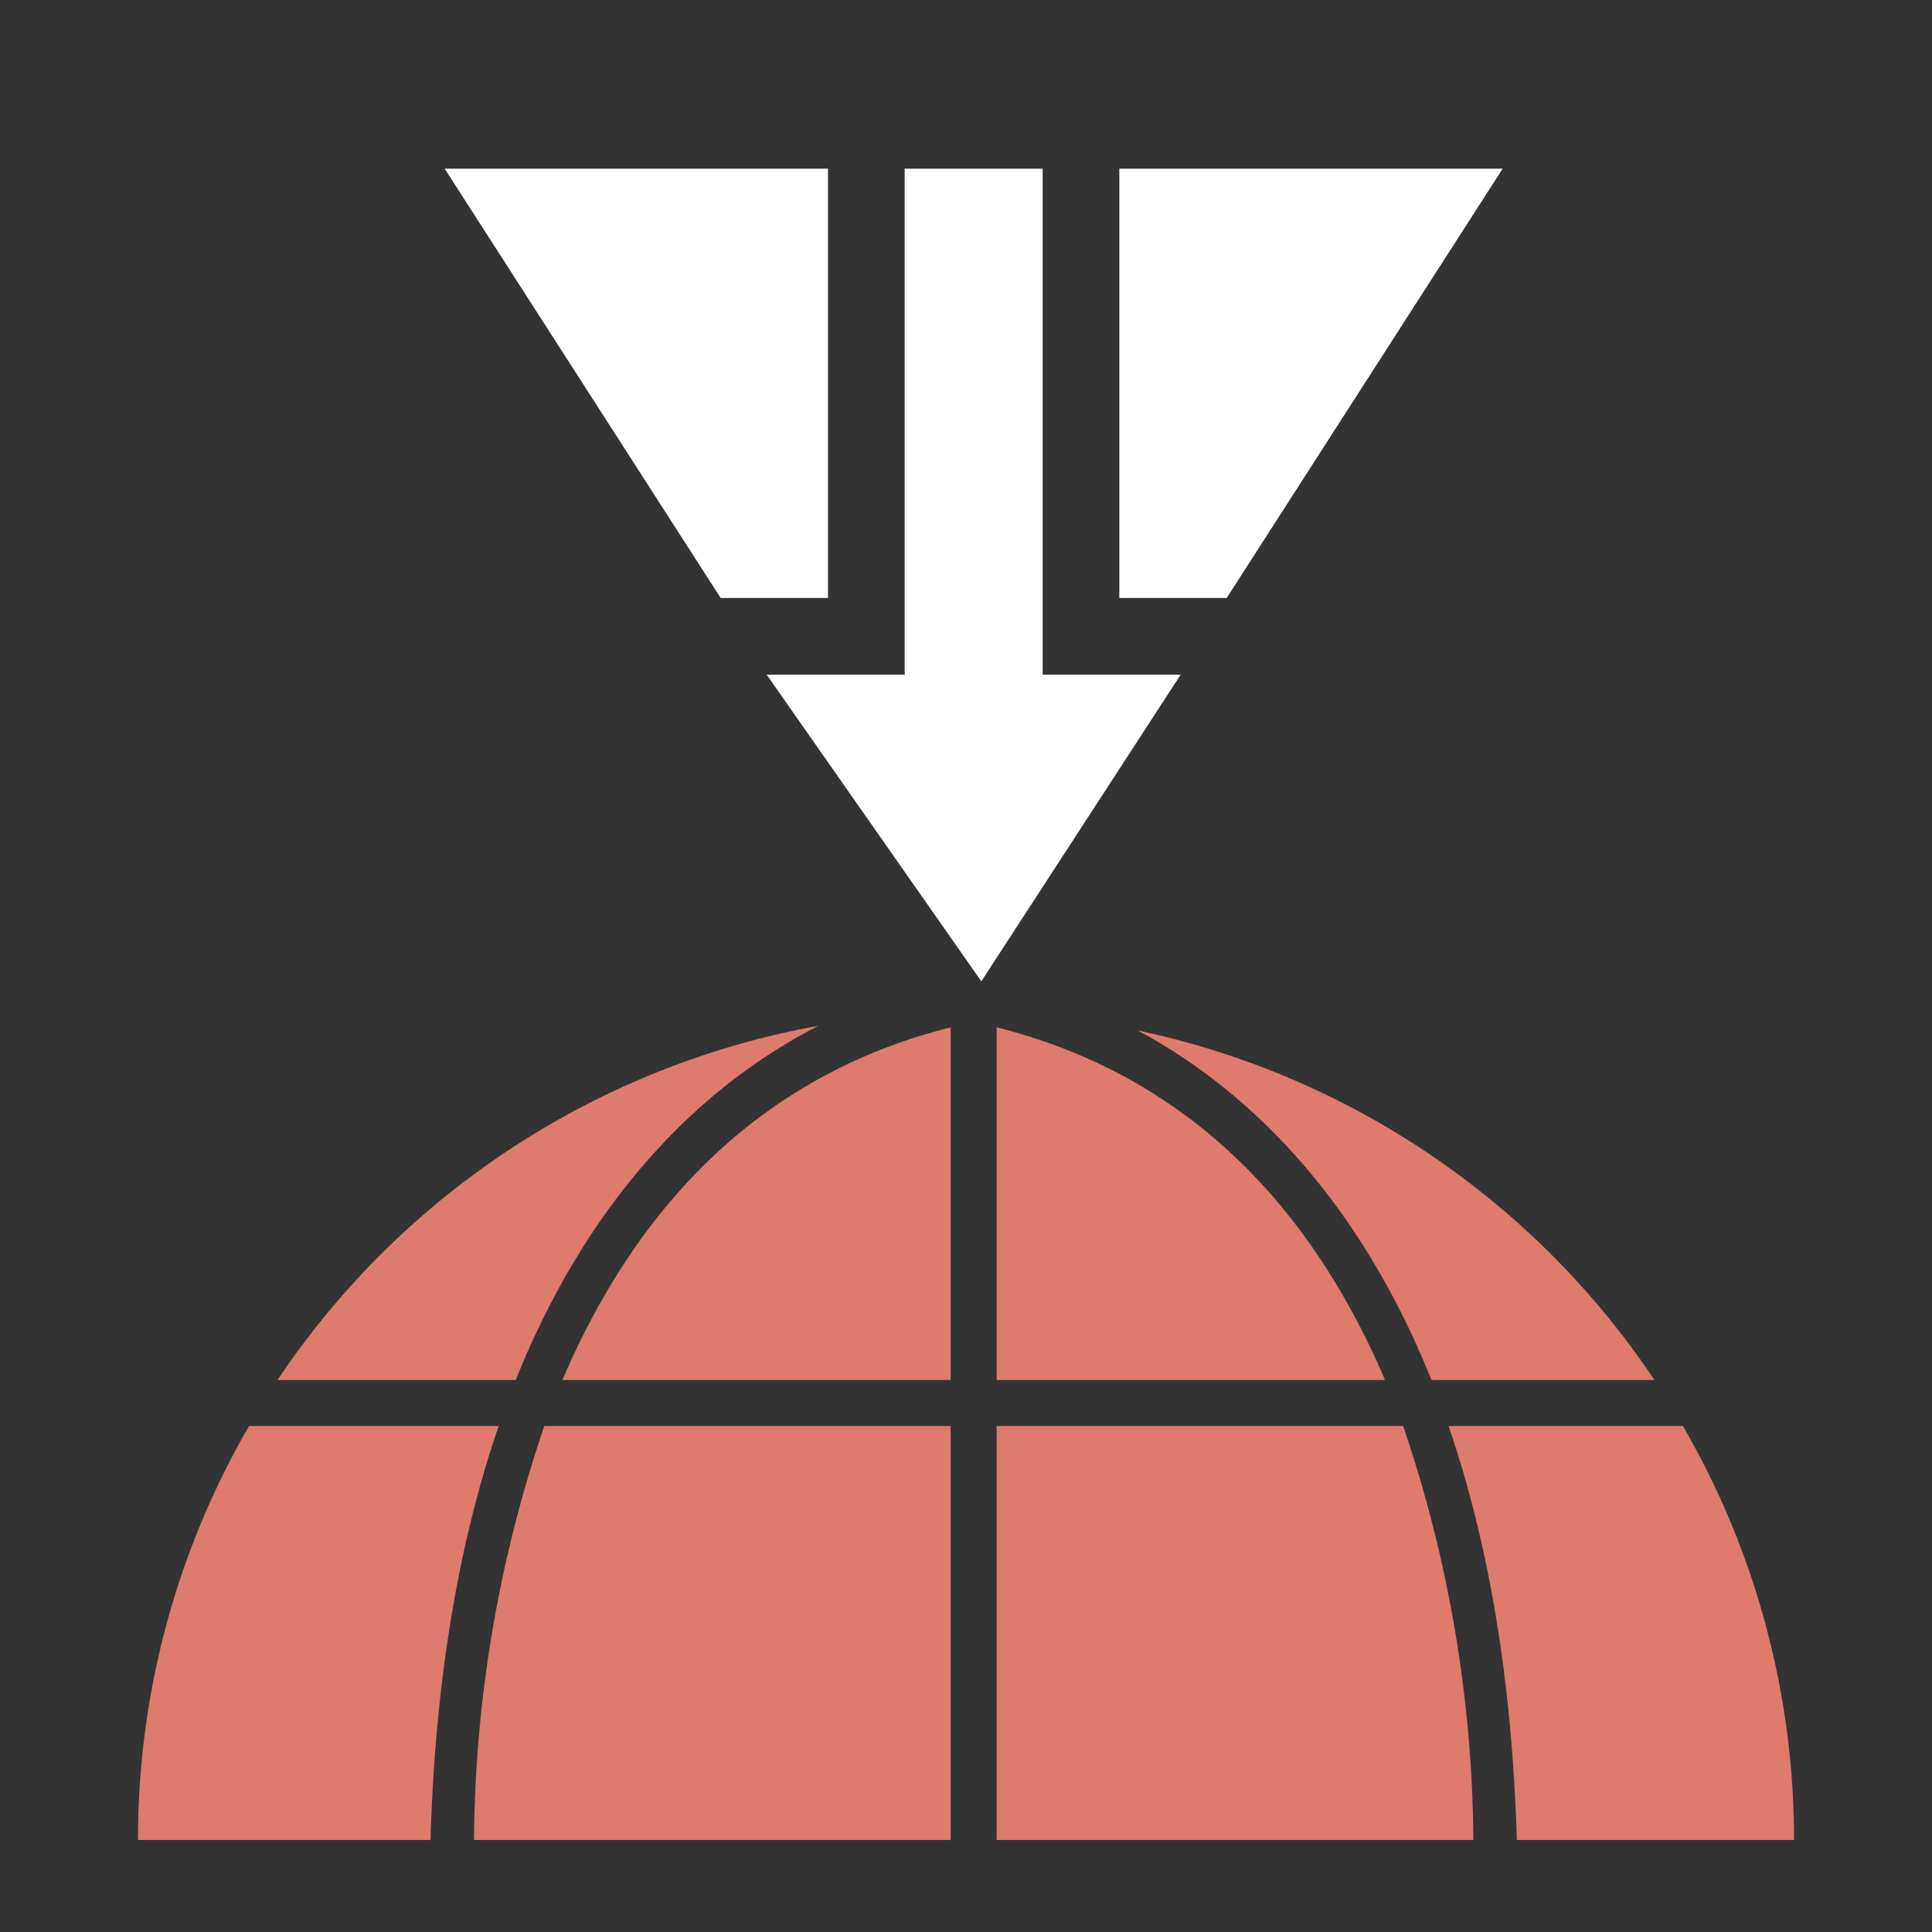 <svg xmlns="http://www.w3.org/2000/svg" xmlns:xlink="http://www.w3.org/1999/xlink" id="base" viewBox="0 0 126 126" width="126"  height="126" >
  <rect x="0" y="0" width="126" height="126" fill="#333333" stroke="none"/>
  <defs>
    <style>
      .cls-1 {
        fill: #de7b6c;
      }

      .cls-1, .cls-2 {
        fill-rule: evenodd;
      }

      .cls-2 {
        fill: #fff;
      }
    </style>
  </defs>
  <path id="base-2" data-name="base" class="cls-1" d="M94.47,93h15.288A53.738,53.738,0,0,1,117,120H98.924C98.595,108.98,96.92,100.12,94.47,93ZM74.191,67.2A53.991,53.991,0,0,1,107.9,90H93.357C88.144,77.027,80.311,70.472,74.191,67.2ZM90.327,90H65V67C78.307,70.34,85.946,79.73,90.327,90ZM35.5,93H62v27H30.912A85.548,85.548,0,0,1,35.5,93ZM62,67V90H36.681C41.065,79.73,48.7,70.343,62,67ZM33.635,90H18.1A53.974,53.974,0,0,1,53.38,66.9C47.181,70.059,39.013,76.6,33.635,90Zm-5.559,30H9a53.732,53.732,0,0,1,7.242-27H32.523C30.077,100.12,28.4,108.98,28.076,120Zm67.569,43a53.939,53.939,0,0,1-65.289,0H95.644ZM91.509,93a85.481,85.481,0,0,1,4.58,27H65V93H91.509Z"/>
  <path class="cls-2" d="M54,39V11H29L47,39h7Z"/>
  <path class="cls-2" d="M73,11H98L80,39H73V11Z"/>
  <path class="cls-2" d="M59,11h9V44h9L64,64,50,44h9"/>
</svg>